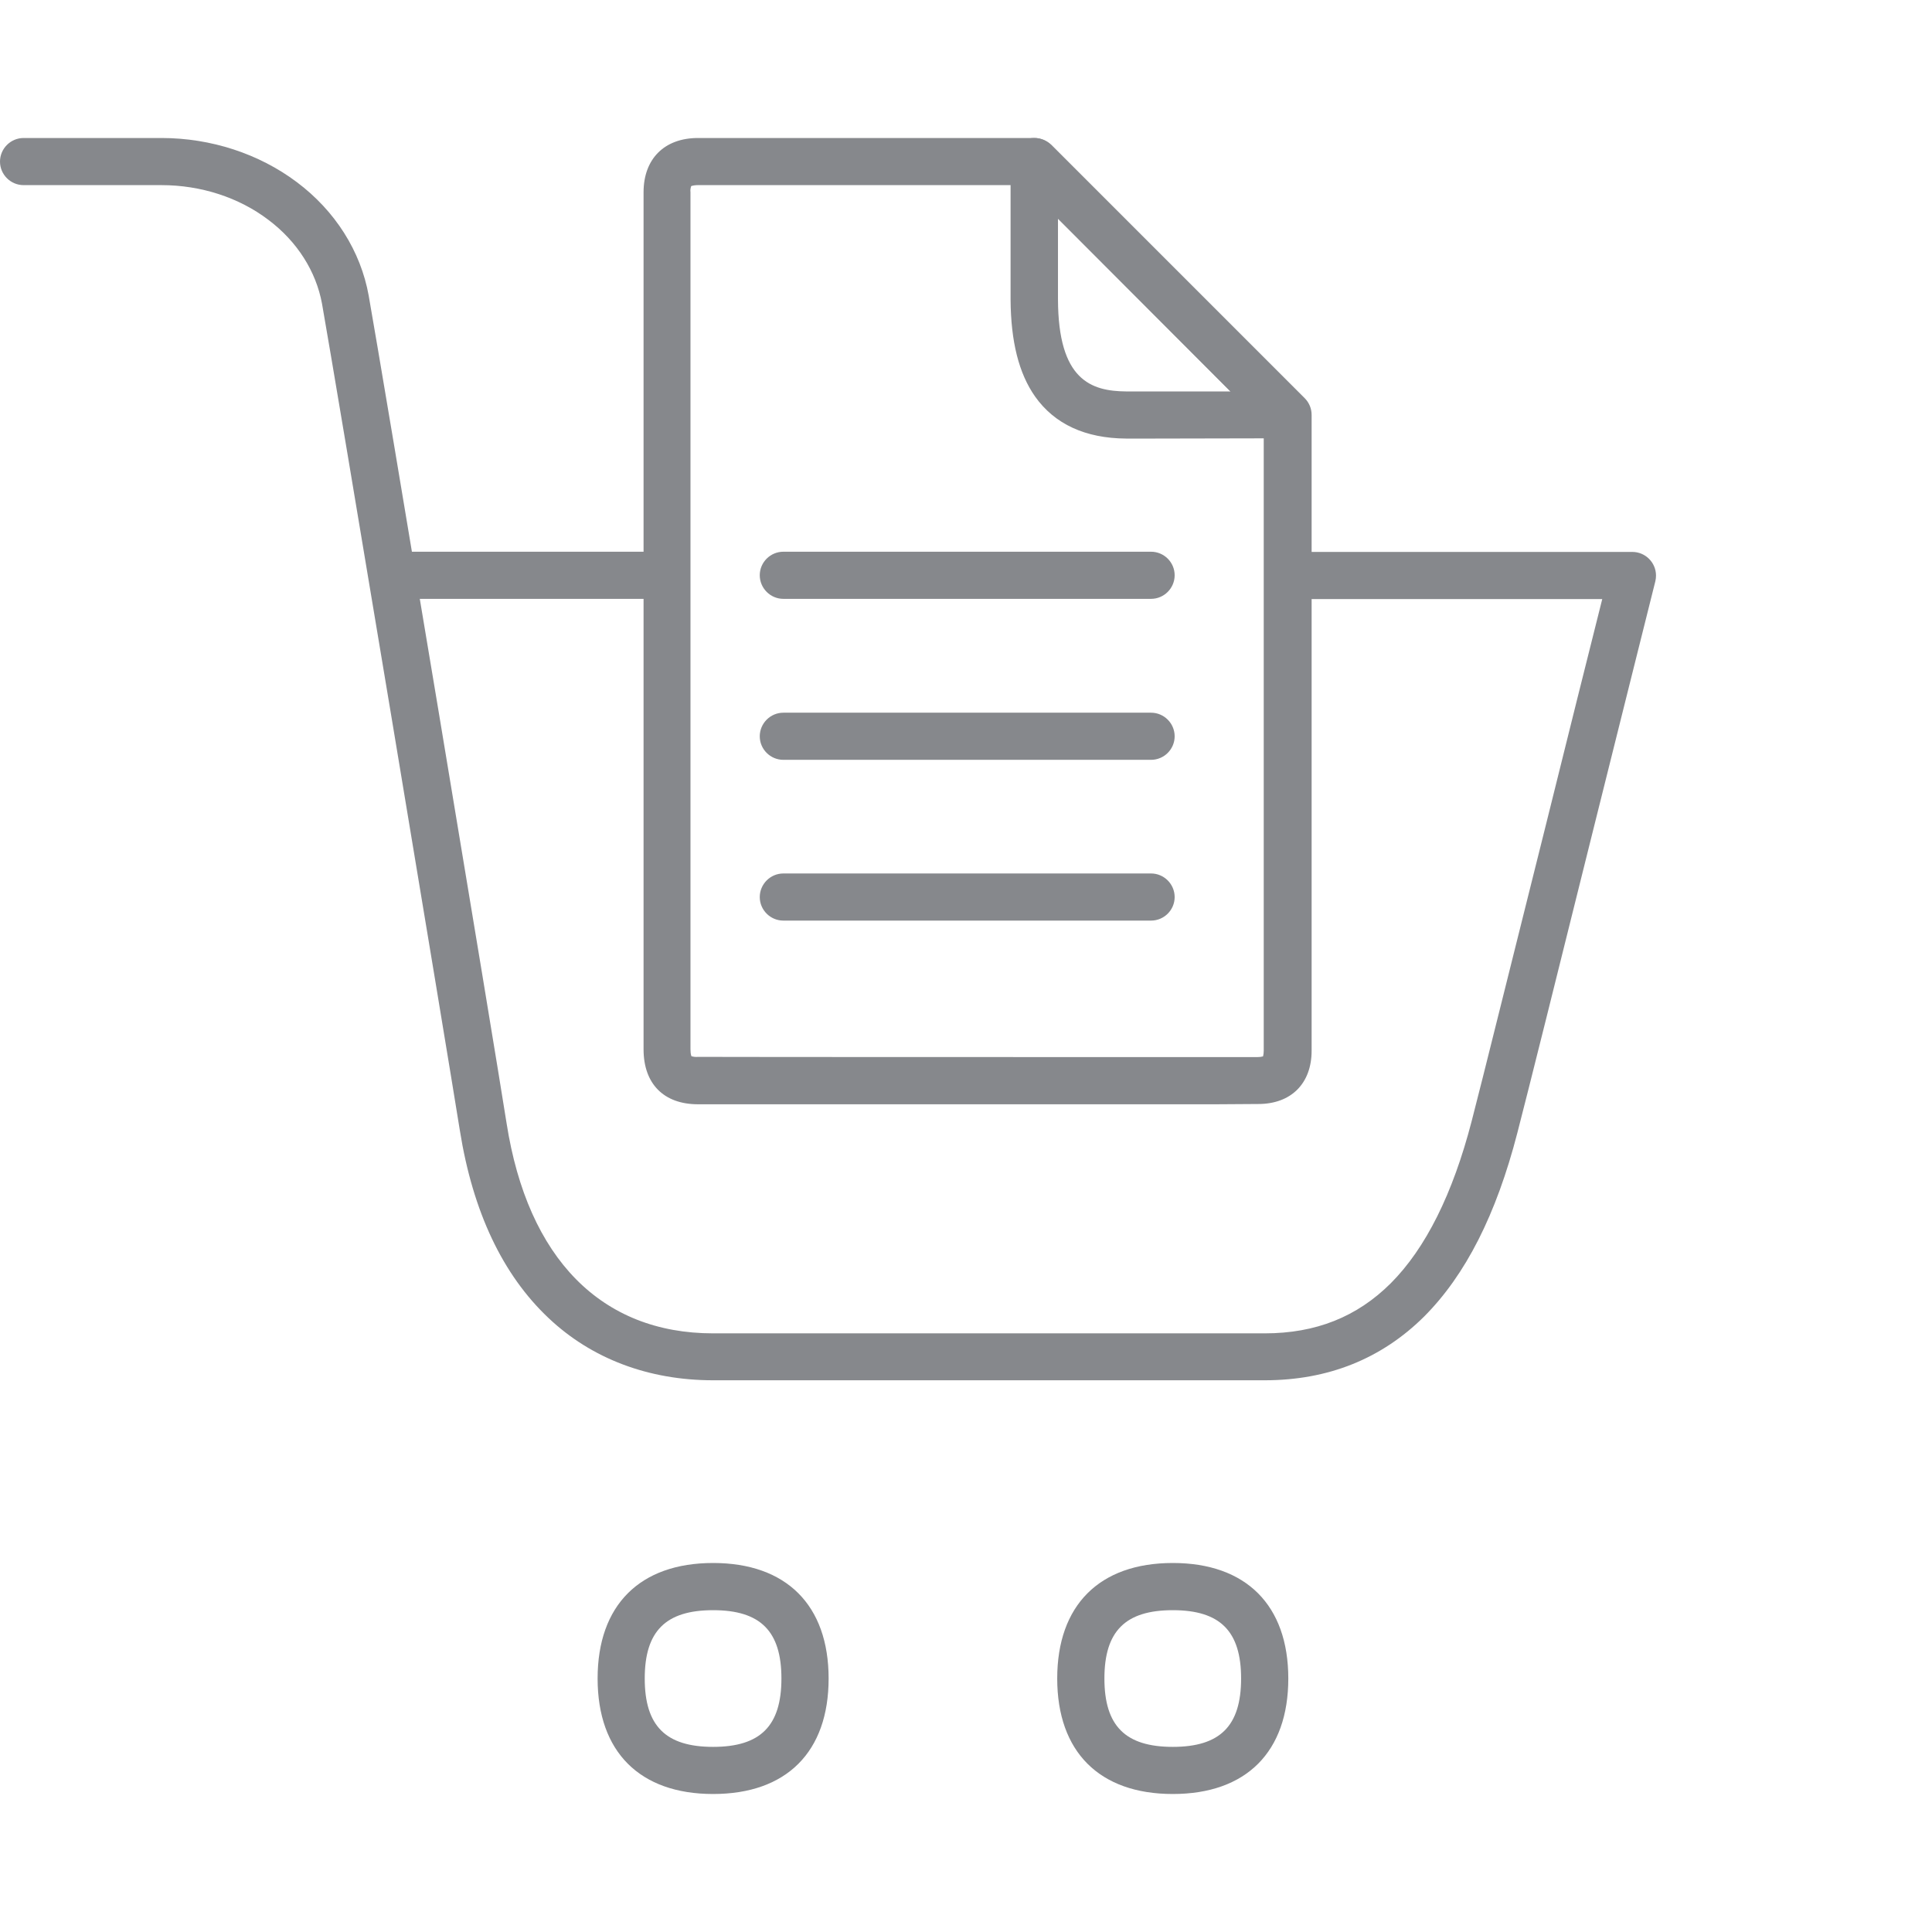 <svg width="28" height="28" viewBox="0 0 28 28" fill="none" xmlns="http://www.w3.org/2000/svg">
<path d="M18.329 20.004H10.335C9.402 20.004 8.575 19.693 7.95 19.102C7.284 18.474 6.853 17.562 6.665 16.386C6.491 15.29 4.861 5.492 4.667 4.402C4.581 3.934 4.308 3.5 3.888 3.185C3.461 2.861 2.911 2.683 2.34 2.683H0.342C0.154 2.683 0 2.53 0 2.342C0 2.154 0.154 2 0.342 2H2.34C3.058 2 3.755 2.229 4.301 2.639C4.858 3.056 5.227 3.64 5.343 4.282C5.538 5.375 7.171 15.184 7.342 16.28C7.649 18.241 8.715 19.324 10.335 19.324H18.329C19.07 19.324 19.668 19.085 20.157 18.597C20.662 18.091 21.055 17.302 21.328 16.25C21.472 15.7 21.943 13.793 22.405 11.952C22.719 10.688 23.02 9.478 23.221 8.682H18.732C18.544 8.682 18.39 8.529 18.39 8.341C18.39 8.153 18.544 7.999 18.732 7.999H23.658C23.846 7.999 24 8.153 24 8.341C24 8.368 23.997 8.399 23.99 8.426C23.802 9.171 23.447 10.602 23.067 12.119C22.61 13.957 22.135 15.864 21.991 16.417C21.684 17.606 21.24 18.477 20.642 19.078C20.023 19.693 19.248 20.004 18.329 20.004Z" fill="#86888C"/>
<path d="M9.477 8.679H5.77C5.582 8.679 5.429 8.526 5.429 8.338C5.429 8.15 5.582 7.996 5.77 7.996H9.477C9.665 7.996 9.819 8.15 9.819 8.338C9.819 8.526 9.665 8.679 9.477 8.679ZM10.335 26C9.272 26 8.661 25.389 8.661 24.326C8.661 23.264 9.272 22.652 10.335 22.652C11.397 22.652 12.009 23.264 12.009 24.326C12.009 25.389 11.4 26 10.335 26ZM10.335 23.336C9.648 23.336 9.344 23.64 9.344 24.326C9.344 25.013 9.648 25.317 10.335 25.317C11.021 25.317 11.325 25.013 11.325 24.326C11.325 23.64 11.021 23.336 10.335 23.336ZM16.997 26C15.934 26 15.322 25.389 15.322 24.326C15.322 23.264 15.934 22.652 16.997 22.652C18.059 22.652 18.671 23.264 18.671 24.326C18.671 25.389 18.062 26 16.997 26ZM16.997 23.336C16.31 23.336 16.006 23.64 16.006 24.326C16.006 25.013 16.31 25.317 16.997 25.317C17.683 25.317 17.987 25.013 17.987 24.326C17.987 23.64 17.683 23.336 16.997 23.336Z" fill="#86888C"/>
<path d="M17.622 16.004H10.116C9.62 16.004 9.327 15.707 9.327 15.208V2.786C9.327 2.304 9.627 2 10.116 2H14.994C15.087 2 15.172 2.038 15.237 2.099L18.91 5.772C18.974 5.837 19.009 5.922 19.009 6.014V15.228C19.009 15.703 18.711 16 18.237 16L17.622 16.004ZM16.764 15.32H18.226C18.254 15.32 18.281 15.317 18.305 15.31C18.312 15.283 18.315 15.255 18.315 15.228V6.158L14.848 2.683H10.112C10.082 2.683 10.047 2.687 10.017 2.697C10.007 2.728 10.003 2.758 10.007 2.786V15.208C10.007 15.242 10.01 15.276 10.02 15.307C10.051 15.317 10.085 15.32 10.116 15.317C10.669 15.32 16.262 15.32 16.764 15.32Z" fill="#86888C"/>
<path d="M16.682 8.679H11.353C11.165 8.679 11.011 8.525 11.011 8.337C11.011 8.149 11.165 7.996 11.353 7.996H16.682C16.87 7.996 17.024 8.149 17.024 8.337C17.024 8.525 16.87 8.679 16.682 8.679ZM16.682 11.012H11.353C11.165 11.012 11.011 10.859 11.011 10.671C11.011 10.483 11.165 10.329 11.353 10.329H16.682C16.87 10.329 17.024 10.483 17.024 10.671C17.024 10.859 16.87 11.012 16.682 11.012ZM16.682 13.342H11.353C11.165 13.342 11.011 13.189 11.011 13.001C11.011 12.813 11.165 12.659 11.353 12.659H16.682C16.87 12.659 17.024 12.813 17.024 13.001C17.024 13.189 16.87 13.342 16.682 13.342ZM16.744 6.356H16.32C15.729 6.352 15.285 6.147 15.002 5.748C14.766 5.413 14.65 4.952 14.646 4.34V2.342C14.646 2.154 14.8 2 14.988 2C15.08 2 15.165 2.038 15.23 2.099L18.9 5.772C19.033 5.905 19.033 6.12 18.9 6.253C18.835 6.318 18.749 6.352 18.657 6.352L16.744 6.356ZM15.333 3.168V4.337C15.336 5.509 15.811 5.669 16.324 5.673H17.837L15.333 3.168Z" fill="#86888C"/>
</svg>
